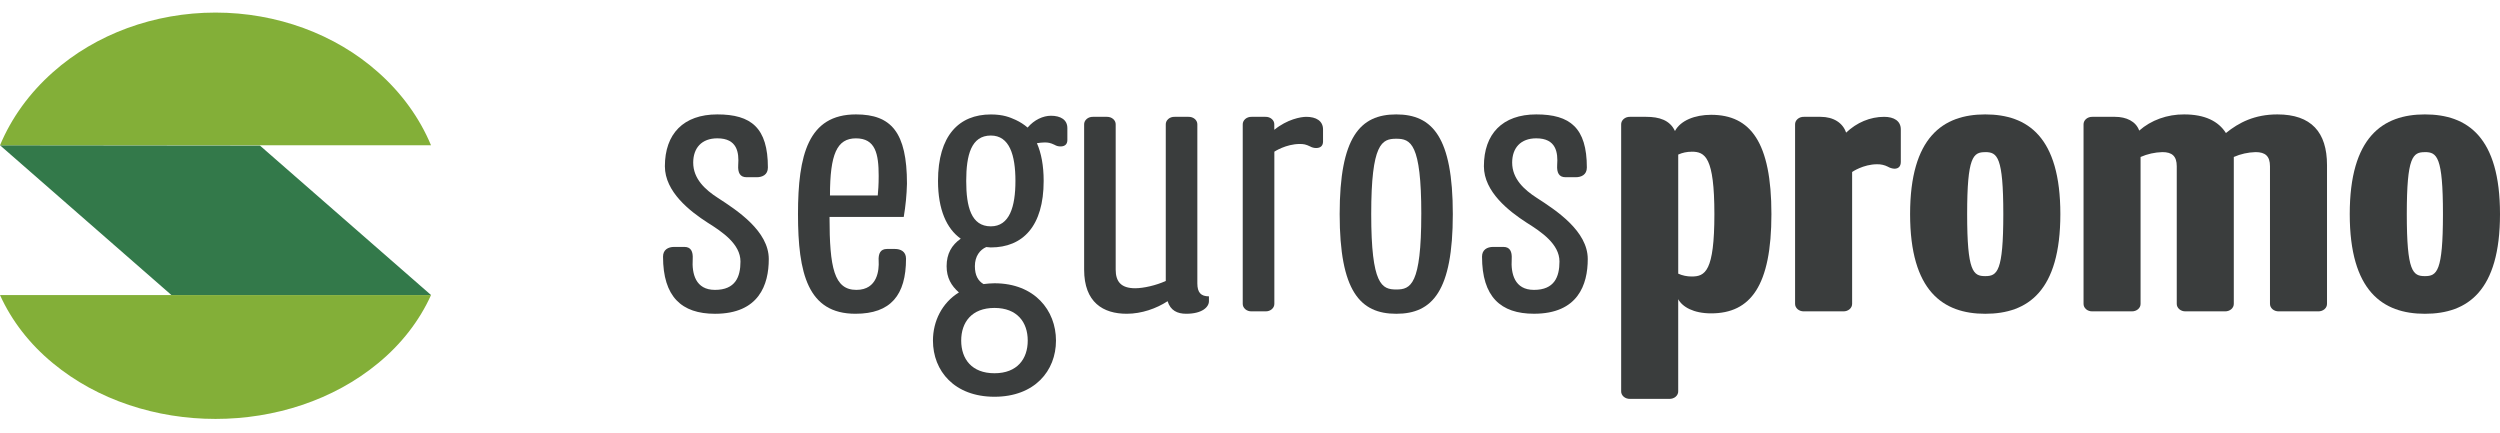 <svg width="127" height="22" viewBox="0 0 127 22" fill="none" xmlns="http://www.w3.org/2000/svg">
<path d="M21.897 14.989L13.202 7.393L0 7.379L8.709 14.989H21.897V14.989Z" fill="#33794A"/>
<path d="M19.205 3.666C17.029 1.73 14.053 0.639 10.948 0.639C7.842 0.639 4.867 1.73 2.691 3.666C1.499 4.721 0.581 5.988 0 7.381H21.896C21.315 5.988 20.397 4.721 19.205 3.666" fill="#83AF38"/>
<path d="M0 14.989C0.593 16.3 1.51 17.481 2.684 18.447C7.248 22.226 14.649 22.226 19.212 18.447C20.387 17.481 21.304 16.3 21.897 14.989L0 14.989Z" fill="#83AF38"/>
<path d="M33.682 13.037C33.682 12.688 33.941 12.543 34.248 12.543H34.766C35.096 12.543 35.213 12.77 35.19 13.161C35.143 13.902 35.331 14.726 36.321 14.726C37.358 14.726 37.616 14.067 37.616 13.285C37.616 12.399 36.698 11.782 35.944 11.309C35.048 10.732 33.776 9.744 33.776 8.447C33.776 6.801 34.719 5.812 36.439 5.812C38.159 5.812 39.009 6.492 39.009 8.509C39.009 8.88 38.726 9.003 38.443 9.003H37.925C37.595 9.003 37.477 8.777 37.501 8.386C37.548 7.747 37.454 7.027 36.441 7.027C35.64 7.027 35.215 7.521 35.215 8.262C35.215 9.086 35.828 9.641 36.465 10.051C37.452 10.691 39.054 11.739 39.054 13.161C39.054 14.458 38.559 15.94 36.321 15.94C34.625 15.94 33.682 15.075 33.682 13.037Z" fill="#3A3D3D"/>
<path fill-rule="evenodd" clip-rule="evenodd" d="M43.483 5.812C41.056 5.812 40.538 7.871 40.538 10.876C40.538 13.882 41.033 15.94 43.458 15.939C45.249 15.939 46.026 14.993 46.026 13.141C46.026 12.77 45.743 12.647 45.461 12.647H45.06C44.73 12.647 44.612 12.873 44.636 13.264C44.66 13.696 44.589 14.726 43.505 14.726C42.376 14.726 42.14 13.614 42.14 11.021H45.91C46.005 10.461 46.06 9.898 46.074 9.332C46.074 6.718 45.273 5.812 43.483 5.812ZM44.637 8.942C44.637 9.395 44.613 9.683 44.59 9.93H42.163C42.163 7.83 42.516 7.028 43.482 7.028C44.472 7.028 44.637 7.81 44.637 8.942Z" fill="#3A3D3D"/>
<path fill-rule="evenodd" clip-rule="evenodd" d="M53.389 5.88C52.992 5.88 52.535 6.086 52.203 6.481C52.027 6.329 51.827 6.2 51.609 6.097C51.59 6.089 51.571 6.08 51.55 6.071C51.319 5.968 50.975 5.814 50.336 5.814C48.715 5.814 47.651 6.886 47.651 9.192C47.651 10.649 48.09 11.619 48.806 12.125C48.343 12.449 48.088 12.894 48.088 13.521C48.088 14.107 48.32 14.512 48.713 14.856C47.857 15.382 47.394 16.312 47.394 17.303C47.394 18.841 48.482 20.155 50.519 20.155C52.556 20.155 53.644 18.841 53.644 17.303C53.644 15.766 52.556 14.39 50.519 14.39C50.333 14.393 50.147 14.407 49.963 14.431C49.685 14.269 49.524 13.986 49.524 13.521C49.524 13.016 49.778 12.691 50.101 12.55C50.136 12.55 50.176 12.555 50.217 12.56C50.258 12.565 50.298 12.57 50.333 12.57C51.953 12.57 53.018 11.498 53.018 9.192C53.018 8.406 52.895 7.773 52.675 7.274C52.803 7.252 52.934 7.24 53.065 7.236C53.249 7.236 53.365 7.257 53.574 7.358C53.662 7.412 53.767 7.44 53.875 7.439C54.106 7.439 54.222 7.318 54.222 7.115V6.507C54.223 6.082 53.876 5.88 53.389 5.88ZM50.519 15.643C51.674 15.643 52.209 16.372 52.209 17.302C52.209 18.232 51.676 18.961 50.519 18.961C49.361 18.961 48.829 18.232 48.829 17.302C48.829 16.372 49.362 15.643 50.519 15.643ZM49.084 9.191C49.084 10.506 49.336 11.498 50.334 11.498C51.283 11.498 51.584 10.506 51.584 9.191C51.584 7.877 51.283 6.885 50.334 6.885C49.339 6.885 49.084 7.877 49.084 9.191Z" fill="#3A3D3D"/>
<path d="M55.074 13.696V6.326C55.07 6.222 55.116 6.12 55.201 6.046C55.285 5.972 55.402 5.932 55.522 5.935H56.229C56.349 5.932 56.465 5.972 56.55 6.046C56.635 6.12 56.681 6.222 56.677 6.326V13.696C56.677 14.293 56.936 14.643 57.666 14.643C58.09 14.643 58.726 14.499 59.221 14.273V6.326C59.217 6.221 59.263 6.12 59.347 6.046C59.432 5.971 59.549 5.931 59.669 5.935H60.377C60.497 5.931 60.613 5.971 60.698 6.046C60.783 6.12 60.829 6.221 60.825 6.326V14.395C60.825 14.869 61.013 15.054 61.414 15.054V15.301C61.414 15.589 61.084 15.939 60.259 15.939C59.811 15.939 59.458 15.774 59.314 15.301C58.748 15.672 57.994 15.939 57.24 15.939C56.04 15.94 55.074 15.363 55.074 13.696Z" fill="#3A3D3D"/>
<path d="M63.131 15.425V6.326C63.127 6.222 63.173 6.12 63.258 6.046C63.342 5.972 63.459 5.932 63.578 5.935H64.285C64.405 5.931 64.522 5.971 64.607 6.045C64.693 6.119 64.739 6.221 64.734 6.326V6.594C65.394 6.058 66.078 5.935 66.362 5.935C66.857 5.935 67.21 6.141 67.21 6.573V7.191C67.21 7.397 67.092 7.52 66.857 7.52C66.748 7.519 66.642 7.49 66.551 7.438C66.341 7.335 66.221 7.314 66.032 7.314C65.326 7.314 64.737 7.705 64.737 7.705V15.425C64.741 15.53 64.695 15.632 64.61 15.706C64.525 15.78 64.409 15.82 64.289 15.817H63.58C63.459 15.82 63.343 15.78 63.258 15.706C63.173 15.632 63.127 15.53 63.131 15.425Z" fill="#3A3D3D"/>
<path fill-rule="evenodd" clip-rule="evenodd" d="M70.929 5.812C69.092 5.812 68.055 6.965 68.055 10.876C68.055 14.787 69.092 15.94 70.93 15.94C72.767 15.94 73.803 14.788 73.803 10.876C73.803 6.965 72.767 5.812 70.929 5.812ZM70.93 7.048C71.66 7.048 72.202 7.275 72.202 10.877H72.201C72.201 14.479 71.66 14.706 70.93 14.706C70.2 14.706 69.658 14.48 69.658 10.877C69.658 7.275 70.2 7.048 70.93 7.048Z" fill="#3A3D3D"/>
<path d="M75.287 13.037C75.287 12.688 75.546 12.543 75.852 12.543H76.371C76.701 12.543 76.818 12.77 76.795 13.161C76.748 13.902 76.936 14.726 77.926 14.726C78.962 14.726 79.221 14.067 79.221 13.285C79.221 12.399 78.303 11.782 77.549 11.309C76.656 10.732 75.382 9.744 75.382 8.447C75.382 6.801 76.326 5.812 78.043 5.812C79.76 5.812 80.612 6.492 80.612 8.509C80.612 8.88 80.329 9.003 80.046 9.003H79.528C79.198 9.003 79.08 8.777 79.104 8.386C79.151 7.747 79.057 7.027 78.043 7.027C77.243 7.027 76.818 7.521 76.818 8.262C76.818 9.086 77.431 9.641 78.067 10.051C79.057 10.689 80.658 11.739 80.658 13.159C80.658 14.456 80.164 15.938 77.928 15.938C76.233 15.94 75.287 15.075 75.287 13.037Z" fill="#3A3D3D"/>
<path fill-rule="evenodd" clip-rule="evenodd" d="M85.253 15.199C85.465 15.59 86.03 15.919 86.925 15.919C88.928 15.919 89.988 14.519 89.988 10.876C89.988 7.232 88.928 5.832 86.925 5.832C86.101 5.832 85.371 6.12 85.088 6.656C84.829 6.1 84.287 5.935 83.627 5.935H82.803C82.683 5.931 82.567 5.971 82.482 6.046C82.397 6.12 82.351 6.221 82.355 6.326V19.872C82.351 19.977 82.397 20.078 82.482 20.152C82.567 20.226 82.683 20.266 82.803 20.263H84.805C84.925 20.266 85.041 20.226 85.126 20.152C85.211 20.078 85.257 19.977 85.253 19.872V15.199ZM85.254 7.852C85.465 7.756 85.699 7.707 85.936 7.708V7.706C86.619 7.706 87.09 7.974 87.091 10.877C87.091 13.799 86.619 14.046 85.936 14.046C85.699 14.047 85.465 13.998 85.254 13.902V7.852Z" fill="#3A3D3D"/>
<path d="M96.232 8.571C96.114 8.562 96 8.526 95.902 8.468C95.738 8.384 95.55 8.341 95.36 8.344C94.653 8.344 94.088 8.736 94.088 8.736V15.425C94.092 15.53 94.046 15.632 93.961 15.706C93.876 15.78 93.76 15.82 93.64 15.817H91.638C91.518 15.82 91.402 15.78 91.317 15.706C91.232 15.632 91.186 15.53 91.19 15.425V6.326C91.186 6.221 91.232 6.12 91.317 6.046C91.402 5.971 91.518 5.931 91.638 5.935H92.486C93.145 5.935 93.617 6.244 93.782 6.738C94.323 6.223 95.006 5.935 95.714 5.935C96.208 5.935 96.561 6.141 96.561 6.573V8.22C96.561 8.427 96.467 8.571 96.232 8.571Z" fill="#3A3D3D"/>
<path fill-rule="evenodd" clip-rule="evenodd" d="M97.033 10.876C97.033 14.787 98.706 15.94 100.849 15.94C103.017 15.94 104.666 14.788 104.666 10.876C104.666 6.965 103.017 5.812 100.849 5.812C98.706 5.812 97.033 6.966 97.033 10.876ZM99.931 10.878C99.931 7.955 100.237 7.729 100.849 7.729V7.727C101.462 7.727 101.768 7.956 101.768 10.878C101.768 13.801 101.462 14.027 100.849 14.027C100.237 14.027 99.931 13.801 99.931 10.878Z" fill="#3A3D3D"/>
<path d="M117.764 15.817H115.762C115.642 15.82 115.526 15.78 115.441 15.706C115.356 15.632 115.311 15.53 115.315 15.425V8.447C115.315 7.933 115.079 7.727 114.584 7.727C114.199 7.738 113.821 7.822 113.477 7.974V15.425C113.481 15.53 113.435 15.632 113.35 15.706C113.265 15.78 113.149 15.82 113.029 15.817H111.027C110.907 15.82 110.791 15.78 110.706 15.706C110.621 15.632 110.575 15.53 110.579 15.425V8.447C110.579 7.933 110.343 7.727 109.849 7.727C109.463 7.738 109.086 7.822 108.741 7.974V15.425C108.746 15.53 108.7 15.632 108.615 15.706C108.53 15.78 108.414 15.82 108.294 15.817H106.291C106.171 15.82 106.055 15.78 105.97 15.706C105.886 15.632 105.84 15.53 105.844 15.425V6.326C105.84 6.222 105.886 6.12 105.97 6.046C106.055 5.972 106.171 5.932 106.291 5.935H107.446C108.012 5.935 108.506 6.162 108.672 6.635C109.275 6.102 110.099 5.806 110.956 5.812C112.017 5.812 112.7 6.162 113.077 6.758C113.736 6.223 114.538 5.812 115.692 5.812C117.412 5.812 118.212 6.717 118.212 8.385V15.425C118.216 15.53 118.171 15.632 118.086 15.706C118.001 15.78 117.884 15.82 117.764 15.817Z" fill="#3A3D3D"/>
<path fill-rule="evenodd" clip-rule="evenodd" d="M119.367 10.876C119.367 14.787 121.04 15.94 123.184 15.94C125.351 15.94 127 14.788 127 10.876C127 6.965 125.351 5.812 123.184 5.812C121.04 5.812 119.367 6.966 119.367 10.876ZM122.265 10.878C122.265 7.955 122.571 7.729 123.184 7.729V7.727C123.799 7.727 124.102 7.956 124.102 10.878C124.102 13.801 123.796 14.027 123.184 14.027C122.571 14.027 122.265 13.801 122.265 10.878Z" fill="#3A3D3D"/>
</svg>

